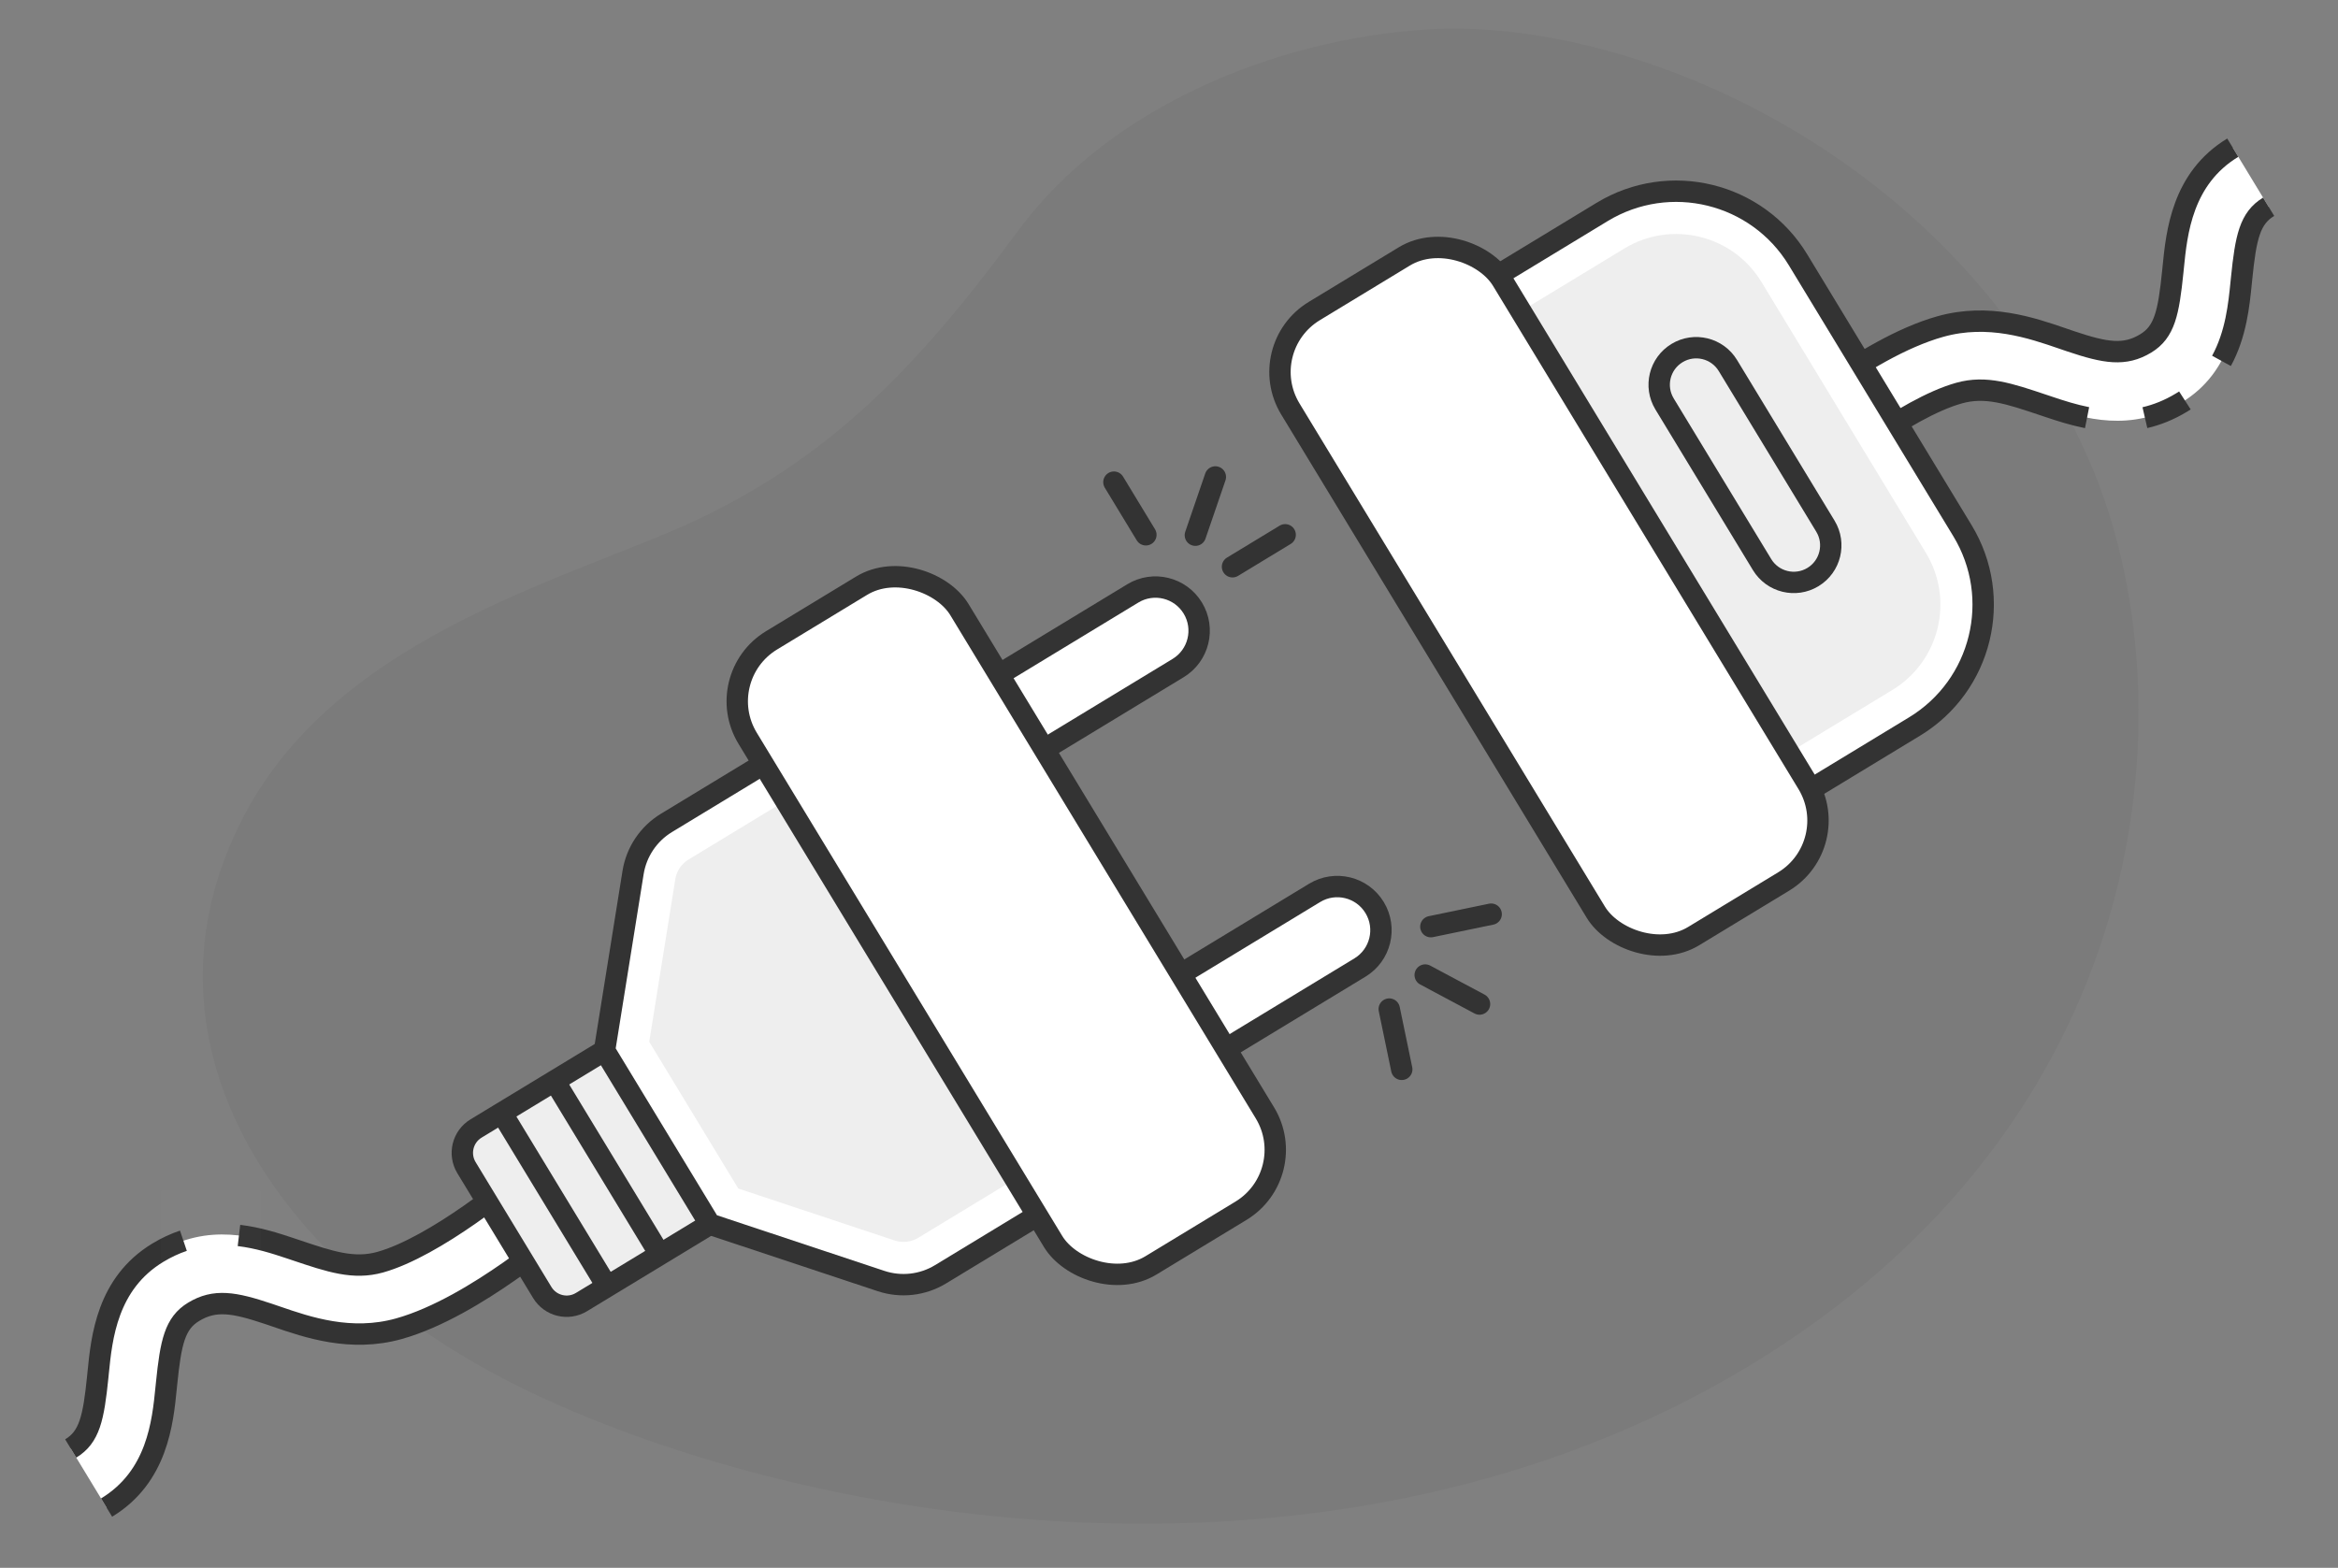 <svg aria-hidden="true" class="sc-icon__svg" width="164" height="110" viewBox="0 0 164 110" fill="none" xmlns="http://www.w3.org/2000/svg"><rect x="0" y="0" width="164" height="110" fill="#808080" stroke="none"/><path fill-rule="evenodd" clip-rule="evenodd" d="M100.1 2.068C89.551 2.736 77.839 7.468 71.432 16.174C64.397 25.73 58.468 31.783 49.487 36.186C40.912 40.393 23.989 44.202 17.148 57.179C8.63 73.339 19.677 89.656 38.124 98.104C58.737 107.545 95.427 113.078 123.893 95.086C151.724 77.494 153.388 48.632 146.767 32.839C137.586 10.942 114.536 1.153 100.1 2.068" fill="black" fill-opacity="0.04"></path><path fill-rule="evenodd" clip-rule="evenodd" d="M36.295 82.649C36.295 82.649 36.295 82.649 37.88 84.484C39.465 86.319 39.465 86.319 39.465 86.319L39.462 86.321L39.457 86.326L39.441 86.34C39.427 86.352 39.407 86.369 39.382 86.39C39.332 86.433 39.261 86.493 39.169 86.569C38.986 86.722 38.723 86.937 38.395 87.199C37.739 87.721 36.813 88.432 35.734 89.187C33.64 90.65 30.72 92.458 27.979 93.224C24.606 94.167 21.576 93.124 19.405 92.377C19.201 92.307 19.005 92.24 18.817 92.177C16.413 91.372 15.066 91.138 13.582 92.038C12.261 92.84 11.98 94.163 11.684 97.078C11.674 97.17 11.665 97.264 11.655 97.36C11.412 99.809 11.033 103.614 7.476 105.772L4.96 101.626C6.282 100.824 6.562 99.501 6.859 96.586C6.868 96.494 6.878 96.4 6.887 96.303C7.131 93.854 7.51 90.05 11.066 87.892C14.601 85.747 17.928 86.765 20.357 87.578C20.491 87.623 20.623 87.668 20.753 87.711C23.172 88.525 24.809 89.075 26.673 88.554C28.576 88.022 30.932 86.626 32.955 85.212C33.933 84.528 34.776 83.881 35.373 83.405C35.672 83.168 35.907 82.975 36.065 82.843C36.144 82.777 36.204 82.726 36.243 82.693C36.263 82.677 36.277 82.665 36.285 82.657L36.294 82.649L36.295 82.649Z" fill="white"></path><path d="M7.476 105.772C11.033 103.614 11.412 99.809 11.655 97.36C11.665 97.264 11.674 97.17 11.684 97.078C11.98 94.163 12.261 92.84 13.582 92.038C15.066 91.138 16.413 91.372 18.817 92.177C19.005 92.24 19.201 92.307 19.405 92.377C21.576 93.124 24.606 94.167 27.979 93.224C30.72 92.458 33.64 90.65 35.734 89.187C36.813 88.432 37.739 87.721 38.395 87.199C38.723 86.937 38.986 86.722 39.169 86.569C39.261 86.493 39.332 86.433 39.382 86.39C39.407 86.369 39.427 86.352 39.441 86.34L39.457 86.326L39.462 86.321L39.465 86.319C39.465 86.319 39.465 86.319 37.88 84.484C36.295 82.649 36.295 82.649 36.295 82.649L36.294 82.649L36.285 82.657C36.277 82.665 36.263 82.677 36.243 82.693C36.204 82.726 36.144 82.777 36.065 82.843C35.907 82.975 35.672 83.168 35.373 83.405C34.776 83.881 33.933 84.528 32.955 85.212C30.932 86.626 28.576 88.022 26.673 88.554C24.809 89.075 23.172 88.525 20.753 87.711C20.623 87.668 20.491 87.623 20.357 87.578C19.308 87.227 18.091 86.838 16.762 86.681M4.96 101.626C6.282 100.824 6.562 99.501 6.859 96.586C6.868 96.494 6.878 96.4 6.887 96.303C7.131 93.854 7.51 90.05 11.066 87.892C11.673 87.524 12.274 87.249 12.865 87.05" stroke="#333333" stroke-width="1.5"></path><path fill-rule="evenodd" clip-rule="evenodd" d="M127.8 33.483C127.8 33.483 127.801 33.483 126.216 31.648C124.63 29.813 124.631 29.812 124.631 29.812L124.633 29.81L124.638 29.806L124.655 29.792C124.669 29.78 124.689 29.763 124.714 29.742C124.764 29.699 124.835 29.639 124.927 29.563C125.11 29.41 125.372 29.195 125.701 28.933C126.357 28.41 127.282 27.7 128.362 26.945C130.455 25.481 133.376 23.674 136.116 22.908C139.489 21.964 142.52 23.007 144.691 23.754C144.895 23.824 145.091 23.892 145.279 23.955C147.683 24.76 149.03 24.994 150.513 24.094C151.835 23.292 152.115 21.969 152.412 19.054C152.421 18.962 152.431 18.868 152.44 18.771C152.684 16.322 153.063 12.518 156.619 10.36L159.135 14.506C157.814 15.308 157.533 16.631 157.237 19.546C157.227 19.638 157.218 19.732 157.208 19.828C156.964 22.277 156.586 26.082 153.029 28.24C149.495 30.385 146.167 29.367 143.738 28.553C143.604 28.509 143.473 28.464 143.343 28.421C140.924 27.607 139.286 27.057 137.423 27.578C135.52 28.11 133.164 29.505 131.141 30.92C130.162 31.604 129.32 32.251 128.722 32.727C128.424 32.964 128.189 33.157 128.03 33.289C127.951 33.355 127.891 33.406 127.852 33.439C127.833 33.455 127.819 33.467 127.81 33.475L127.801 33.482L127.8 33.483Z" fill="white"></path><path d="M156.619 10.36C153.063 12.518 152.684 16.322 152.44 18.771C152.431 18.868 152.421 18.962 152.412 19.054C152.115 21.969 151.835 23.292 150.513 24.094C149.03 24.994 147.683 24.76 145.279 23.955C145.091 23.892 144.895 23.824 144.691 23.754C142.52 23.007 139.489 21.964 136.116 22.908C133.376 23.674 130.455 25.481 128.362 26.945C127.282 27.7 126.357 28.41 125.701 28.933C125.372 29.195 125.11 29.41 124.927 29.563C124.835 29.639 124.764 29.699 124.714 29.742C124.689 29.763 124.669 29.78 124.655 29.792L124.638 29.806L124.633 29.81L124.631 29.812C124.631 29.812 124.63 29.813 126.216 31.648C127.801 33.483 127.8 33.483 127.8 33.483L127.801 33.482L127.81 33.475C127.819 33.467 127.833 33.455 127.852 33.439C127.891 33.406 127.951 33.355 128.03 33.289C128.189 33.157 128.424 32.964 128.722 32.727C129.32 32.251 130.162 31.604 131.141 30.92C133.164 29.505 135.52 28.11 137.423 27.578C139.286 27.057 140.924 27.607 143.343 28.421C143.473 28.464 143.604 28.509 143.738 28.553C144.536 28.821 145.431 29.11 146.399 29.302M159.135 14.506C157.814 15.308 157.533 16.631 157.237 19.546C157.227 19.638 157.218 19.732 157.208 19.828C157.055 21.371 156.848 23.451 155.827 25.319M150.455 29.302C151.294 29.108 152.155 28.77 153.029 28.24C153.108 28.192 153.185 28.144 153.261 28.095" stroke="#333333" stroke-width="1.5"></path><path d="M67.225 52.642C66.347 51.196 66.808 49.312 68.255 48.434L79.462 41.633C80.908 40.755 82.792 41.216 83.67 42.662V42.662C84.548 44.109 84.087 45.993 82.641 46.871L71.434 53.672C69.987 54.55 68.103 54.089 67.225 52.642V52.642Z" fill="white" stroke="#333333" stroke-width="1.5"></path><line x1="80.378" y1="37.521" x2="78.137" y2="33.828" stroke="#333333" stroke-width="1.5" stroke-linecap="round"></line><line x1="86.455" y1="39.763" x2="90.148" y2="37.522" stroke="#333333" stroke-width="1.5" stroke-linecap="round"></line><line x1="83.85" y1="37.549" x2="85.251" y2="33.463" stroke="#333333" stroke-width="1.5" stroke-linecap="round"></line><path d="M79.978 73.654C80.856 75.101 82.74 75.562 84.186 74.684L95.393 67.883C96.84 67.005 97.301 65.121 96.423 63.674V63.674C95.545 62.228 93.661 61.767 92.215 62.645L81.007 69.446C79.561 70.324 79.1 72.208 79.978 73.654V73.654Z" fill="white" stroke="#333333" stroke-width="1.5"></path><path d="M93.883 27.853L113.165 16.151C117.179 13.715 122.406 14.994 124.842 19.007L136.376 38.013C138.812 42.026 137.533 47.254 133.52 49.69L114.237 61.392L93.883 27.853Z" fill="#EEEEEE" stroke="white" stroke-width="3"></path><path d="M91.822 27.349L112.387 14.868C117.109 12.003 123.259 13.507 126.124 18.229L137.659 37.235C140.524 41.956 139.019 48.107 134.298 50.972L113.733 63.453L91.822 27.349Z" stroke="#333333" stroke-width="1.5"></path><path d="M32.721 81.923C32.148 80.978 32.449 79.748 33.393 79.175L47.939 70.348L55.33 82.527L40.785 91.355C39.841 91.928 38.611 91.627 38.038 90.683L32.721 81.923Z" fill="#EEEEEE" stroke="#333333" stroke-width="1.5"></path><path d="M56.937 53.306L74.602 82.413L65.192 88.124C64.314 88.656 63.247 88.777 62.273 88.453L50.792 84.638L43.972 73.399L45.888 61.454C46.05 60.441 46.65 59.549 47.528 59.017L56.937 53.306Z" fill="#EEEEEE" stroke="white" stroke-width="3"></path><path d="M42.404 73.707L44.407 61.218C44.639 59.77 45.495 58.496 46.749 57.735L57.441 51.246L76.662 82.918L65.971 89.407C64.716 90.168 63.192 90.34 61.8 89.877L49.796 85.889L42.404 73.707Z" stroke="#333333" stroke-width="1.5"></path><rect x="49.847" y="47.52" width="17.384" height="51.297" rx="5" transform="rotate(-31.253 49.847 47.52)" fill="white"></rect><rect x="49.847" y="47.52" width="17.384" height="51.297" rx="5" transform="rotate(-31.253 49.847 47.52)" fill="white" stroke="#333333" stroke-width="1.5"></rect><path d="M116.761 28.341C116.017 27.114 116.408 25.516 117.634 24.772V24.772C118.861 24.027 120.459 24.418 121.204 25.645L128.044 36.916C128.789 38.143 128.398 39.741 127.171 40.486V40.486C125.944 41.23 124.346 40.839 123.602 39.613L116.761 28.341Z" stroke="#333333" stroke-width="1.5"></path><rect x="87.917" y="24.417" width="17.384" height="51.297" rx="5" transform="rotate(-31.253 87.917 24.417)" fill="white"></rect><rect x="87.917" y="24.417" width="17.384" height="51.297" rx="5" transform="rotate(-31.253 87.917 24.417)" stroke="#333333" stroke-width="1.5"></rect><line x1="38.927" y1="75.885" x2="46.319" y2="88.065" stroke="#333333" stroke-width="1.5"></line><line x1="35.231" y1="78.146" x2="42.623" y2="90.326" stroke="#333333" stroke-width="1.5"></line><line x1="0.75" y1="-0.75" x2="5.07" y2="-0.75" transform="matrix(0.203 0.979 0.979 -0.203 98.031 69.91)" stroke="#333333" stroke-width="1.5" stroke-linecap="round"></line><line x1="0.75" y1="-0.75" x2="5.07" y2="-0.75" transform="matrix(0.979 -0.203 -0.203 -0.979 99.482 64.433)" stroke="#333333" stroke-width="1.5" stroke-linecap="round"></line><line x1="0.75" y1="-0.75" x2="5.07" y2="-0.75" transform="matrix(0.882 0.471 0.471 -0.882 99.663 67.394)" stroke="#333333" stroke-width="1.5" stroke-linecap="round"></line><rect width="7" height="6" transform="translate(11.293 83.519)" fill="white" fill-opacity="0.01"></rect></svg>